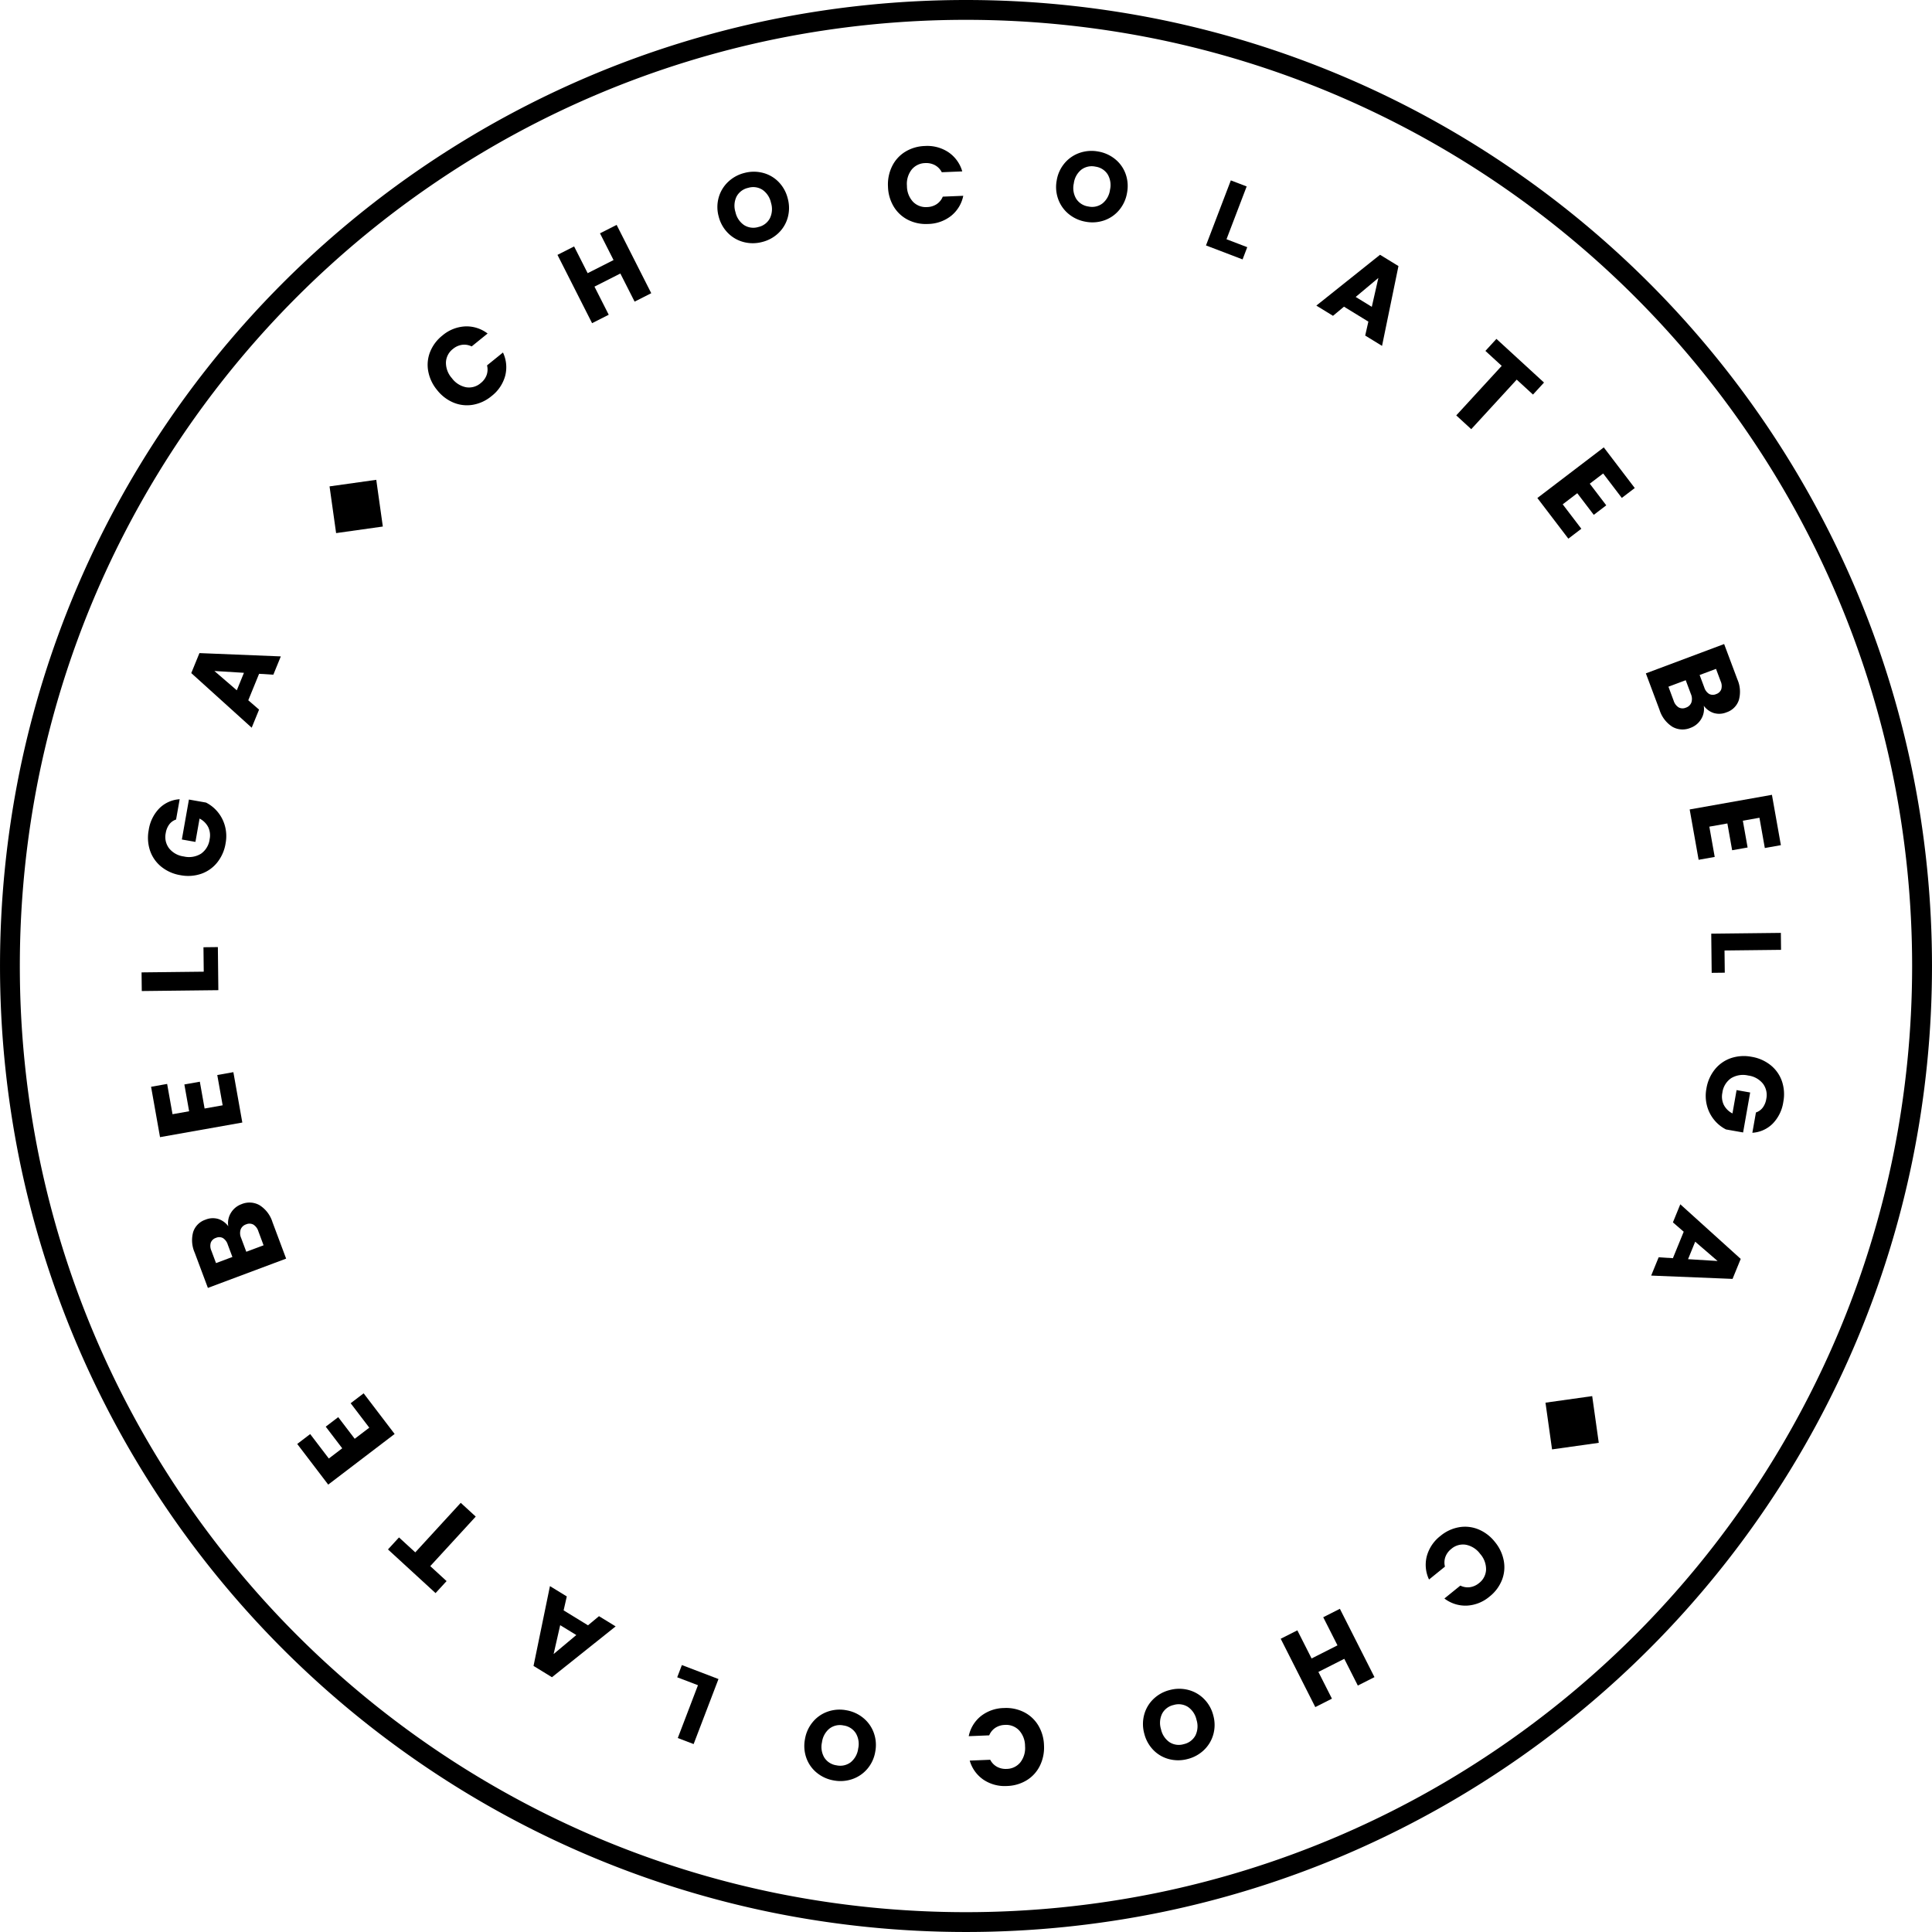 <svg xmlns="http://www.w3.org/2000/svg" width="100%" height="100%" viewBox="0 0 194.811 194.81" fill="currentColor"><g transform="translate(8900.026 2602.526)"><path d="M96.405-1A98.12,98.12,0,0,1,116.035.979a96.878,96.878,0,0,1,34.831,14.657A97.686,97.686,0,0,1,186.155,58.49a96.92,96.92,0,0,1,5.676,18.285,98.346,98.346,0,0,1,0,39.259,96.878,96.878,0,0,1-14.657,34.831,97.686,97.686,0,0,1-42.854,35.289,96.92,96.92,0,0,1-18.285,5.676,98.346,98.346,0,0,1-39.259,0,96.878,96.878,0,0,1-34.831-14.657A97.686,97.686,0,0,1,6.655,134.32,96.92,96.92,0,0,1,.979,116.035a98.346,98.346,0,0,1,0-39.259A96.878,96.878,0,0,1,15.636,41.944,97.686,97.686,0,0,1,58.49,6.655,96.92,96.92,0,0,1,76.776.979,98.12,98.12,0,0,1,96.405-1Zm0,192.81a96.117,96.117,0,0,0,19.229-1.938,94.877,94.877,0,0,0,34.113-14.355,95.686,95.686,0,0,0,34.567-41.976,94.918,94.918,0,0,0,5.559-17.907,96.346,96.346,0,0,0,0-38.457,94.878,94.878,0,0,0-14.355-34.113A95.687,95.687,0,0,0,133.541,8.5a94.918,94.918,0,0,0-17.907-5.559,96.346,96.346,0,0,0-38.457,0A94.878,94.878,0,0,0,43.064,17.293,95.686,95.686,0,0,0,8.5,59.269,94.918,94.918,0,0,0,2.938,77.177a96.346,96.346,0,0,0,0,38.457,94.877,94.877,0,0,0,14.355,34.113,95.686,95.686,0,0,0,41.976,34.567,94.918,94.918,0,0,0,17.907,5.559A96.117,96.117,0,0,0,96.405,191.81Z" transform="translate(-8706.216 -2601.526) rotate(90)"/><path d="M.363-3.872a4.151,4.151,0,0,1,.5-2.041,3.538,3.538,0,0,1,1.381-1.4,4.008,4.008,0,0,1,2.008-.5A3.841,3.841,0,0,1,6.6-7.084,3.487,3.487,0,0,1,7.909-5.1H5.841a1.67,1.67,0,0,0-.655-.737,1.84,1.84,0,0,0-.963-.253,1.8,1.8,0,0,0-1.408.605,2.341,2.341,0,0,0-.539,1.617,2.341,2.341,0,0,0,.539,1.617,1.8,1.8,0,0,0,1.408.6A1.84,1.84,0,0,0,5.187-1.9a1.67,1.67,0,0,0,.655-.737H7.909A3.461,3.461,0,0,1,6.6-.665a3.861,3.861,0,0,1-2.354.72,4.008,4.008,0,0,1-2.008-.5A3.548,3.548,0,0,1,.858-1.837,4.119,4.119,0,0,1,.363-3.872Z" transform="matrix(0.777, -0.629, 0.629, 0.777, -8853.797, -2559.958)"/><path d="M7.37-7.722V0H5.489V-3.179H2.563V0H.682V-7.722H2.563V-4.7H5.489V-7.722Z" transform="matrix(0.892, -0.452, 0.452, 0.892, -8840.932, -2569.63)"/><path d="M3.94.07A3.664,3.664,0,0,1,2.125-.39,3.439,3.439,0,0,1,.815-1.675,3.591,3.591,0,0,1,.33-3.53,3.565,3.565,0,0,1,.815-5.38a3.45,3.45,0,0,1,1.31-1.28A3.664,3.664,0,0,1,3.94-7.12a3.664,3.664,0,0,1,1.815.46,3.377,3.377,0,0,1,1.3,1.28A3.623,3.623,0,0,1,7.53-3.53a3.62,3.62,0,0,1-.48,1.855A3.413,3.413,0,0,1,5.75-.39,3.636,3.636,0,0,1,3.94.07Zm0-1.56a1.723,1.723,0,0,0,1.345-.56,2.126,2.126,0,0,0,.5-1.48,2.122,2.122,0,0,0-.5-1.485A1.73,1.73,0,0,0,3.94-5.57a1.75,1.75,0,0,0-1.355.55A2.118,2.118,0,0,0,2.08-3.53a2.122,2.122,0,0,0,.505,1.485A1.742,1.742,0,0,0,3.94-1.49Z" transform="matrix(0.967, -0.253, 0.253, 0.967, -8826.985, -2577.201)"/><path d="M.363-3.872a4.151,4.151,0,0,1,.5-2.041,3.538,3.538,0,0,1,1.381-1.4,4.008,4.008,0,0,1,2.008-.5A3.841,3.841,0,0,1,6.6-7.084,3.487,3.487,0,0,1,7.909-5.1H5.841a1.67,1.67,0,0,0-.655-.737,1.84,1.84,0,0,0-.963-.253,1.8,1.8,0,0,0-1.408.605,2.341,2.341,0,0,0-.539,1.617,2.341,2.341,0,0,0,.539,1.617,1.8,1.8,0,0,0,1.408.6A1.84,1.84,0,0,0,5.187-1.9a1.67,1.67,0,0,0,.655-.737H7.909A3.461,3.461,0,0,1,6.6-.665a3.861,3.861,0,0,1-2.354.72,4.008,4.008,0,0,1-2.008-.5A3.548,3.548,0,0,1,.858-1.837,4.119,4.119,0,0,1,.363-3.872Z" transform="translate(-8810.691 -2579.824) rotate(-2.345)"/><path d="M3.94.07A3.664,3.664,0,0,1,2.125-.39,3.439,3.439,0,0,1,.815-1.675,3.591,3.591,0,0,1,.33-3.53,3.565,3.565,0,0,1,.815-5.38a3.45,3.45,0,0,1,1.31-1.28A3.664,3.664,0,0,1,3.94-7.12a3.664,3.664,0,0,1,1.815.46,3.377,3.377,0,0,1,1.3,1.28A3.623,3.623,0,0,1,7.53-3.53a3.62,3.62,0,0,1-.48,1.855A3.413,3.413,0,0,1,5.75-.39,3.636,3.636,0,0,1,3.94.07Zm0-1.56a1.723,1.723,0,0,0,1.345-.56,2.126,2.126,0,0,0,.5-1.48,2.122,2.122,0,0,0-.5-1.485A1.73,1.73,0,0,0,3.94-5.57a1.75,1.75,0,0,0-1.355.55A2.118,2.118,0,0,0,2.08-3.53a2.122,2.122,0,0,0,.505,1.485A1.742,1.742,0,0,0,3.94-1.49Z" transform="matrix(0.985, 0.174, -0.174, 0.985, -8794.412, -2580.921)"/><path d="M2.33-1.32H4.57V0H.62V-7.02H2.33Z" transform="translate(-8779.001 -2578) rotate(20.908)"/><path d="M5.489-1.364H2.607L2.145,0H.176L2.97-7.722H5.148L7.942,0H5.951ZM5.005-2.816,4.048-5.643,3.1-2.816Z" transform="matrix(0.853, 0.523, -0.523, 0.853, -8767.444, -2571.803)"/><path d="M6.8-8.424V-6.78H4.572V0H2.52V-6.78H.288V-8.424Z" transform="translate(-8755.043 -2562.343) rotate(42.544)"/><path d="M2.8-6.78v1.7H5.544v1.584H2.8v1.848H5.9V0H.744V-8.424H5.9V-6.78Z" transform="matrix(0.606, 0.795, -0.795, 0.606, -8745.459, -2552.901)"/><path transform="translate(-8728.549 -2547.819) rotate(60.779)"/><path d="M5.844-4.32a1.959,1.959,0,0,1,1.176.726,2.061,2.061,0,0,1,.444,1.3A2.069,2.069,0,0,1,6.726-.618,3.113,3.113,0,0,1,4.668,0H.744V-8.424H4.536a3.109,3.109,0,0,1,2.01.588,1.945,1.945,0,0,1,.726,1.6A1.928,1.928,0,0,1,6.882-5,2.017,2.017,0,0,1,5.844-4.32ZM2.8-5.016H4.14a1.19,1.19,0,0,0,.774-.222.8.8,0,0,0,.27-.654.816.816,0,0,0-.27-.66A1.168,1.168,0,0,0,4.14-6.78H2.8Zm1.512,3.36a1.217,1.217,0,0,0,.8-.234.831.831,0,0,0,.282-.678.868.868,0,0,0-.294-.7,1.2,1.2,0,0,0-.81-.252H2.8v1.86Z" transform="matrix(0.351, 0.937, -0.937, 0.351, -8734.329, -2535.325)"/><path d="M2.8-6.78v1.7H5.544v1.584H2.8v1.848H5.9V0H.744V-8.424H5.9V-6.78Z" transform="translate(-8729.78 -2521.639) rotate(79.919)"/><path d="M2.33-1.32H4.57V0H.62V-7.02H2.33Z" transform="translate(-8727.482 -2509) rotate(89.352)"/><path d="M5.808-5.28a1.407,1.407,0,0,0-.6-.589,1.962,1.962,0,0,0-.918-.2,1.89,1.89,0,0,0-1.463.6,2.275,2.275,0,0,0-.55,1.6,2.3,2.3,0,0,0,.578,1.667,2.1,2.1,0,0,0,1.59.6,1.922,1.922,0,0,0,1.171-.352,2,2,0,0,0,.7-1.012H3.927V-4.356H8.019v1.749A3.69,3.69,0,0,1,7.309-1.3a3.743,3.743,0,0,1-1.27.979A3.927,3.927,0,0,1,4.3.055a4.114,4.114,0,0,1-2.041-.5,3.565,3.565,0,0,1-1.4-1.391,4.083,4.083,0,0,1-.5-2.035,4.114,4.114,0,0,1,.5-2.041,3.565,3.565,0,0,1,1.391-1.4,4.083,4.083,0,0,1,2.035-.5,3.953,3.953,0,0,1,2.338.671A3.167,3.167,0,0,1,7.887-5.28Z" transform="matrix(-0.174, 0.985, -0.985, -0.174, -8727.158, -2496.992)"/><path d="M5.489-1.364H2.607L2.145,0H.176L2.97-7.722H5.148L7.942,0H5.951ZM5.005-2.816,4.048-5.643,3.1-2.816Z" transform="translate(-8730.528 -2481.256) rotate(112.22)"/><path d="M.363-3.872a4.151,4.151,0,0,1,.5-2.041,3.538,3.538,0,0,1,1.381-1.4,4.008,4.008,0,0,1,2.008-.5A3.841,3.841,0,0,1,6.6-7.084,3.487,3.487,0,0,1,7.909-5.1H5.841a1.67,1.67,0,0,0-.655-.737,1.84,1.84,0,0,0-.963-.253,1.8,1.8,0,0,0-1.408.605,2.341,2.341,0,0,0-.539,1.617,2.341,2.341,0,0,0,.539,1.617,1.8,1.8,0,0,0,1.408.6A1.84,1.84,0,0,0,5.187-1.9a1.67,1.67,0,0,0,.655-.737H7.909A3.461,3.461,0,0,1,6.6-.665a3.861,3.861,0,0,1-2.354.72,4.008,4.008,0,0,1-2.008-.5A3.548,3.548,0,0,1,.858-1.837,4.119,4.119,0,0,1,.363-3.872Z" transform="translate(-8751.445 -2450.284) rotate(140.993)"/><path d="M7.37-7.722V0H5.489V-3.179H2.563V0H.682V-7.722H2.563V-4.7H5.489V-7.722Z" transform="translate(-8764.312 -2440.612) rotate(153.15)"/><path d="M3.94.07A3.664,3.664,0,0,1,2.125-.39,3.439,3.439,0,0,1,.815-1.675,3.591,3.591,0,0,1,.33-3.53,3.565,3.565,0,0,1,.815-5.38a3.45,3.45,0,0,1,1.31-1.28A3.664,3.664,0,0,1,3.94-7.12a3.664,3.664,0,0,1,1.815.46,3.377,3.377,0,0,1,1.3,1.28A3.623,3.623,0,0,1,7.53-3.53a3.62,3.62,0,0,1-.48,1.855A3.413,3.413,0,0,1,5.75-.39,3.636,3.636,0,0,1,3.94.07Zm0-1.56a1.723,1.723,0,0,0,1.345-.56,2.126,2.126,0,0,0,.5-1.48,2.122,2.122,0,0,0-.5-1.485A1.73,1.73,0,0,0,3.94-5.57a1.75,1.75,0,0,0-1.355.55A2.118,2.118,0,0,0,2.08-3.53a2.122,2.122,0,0,0,.505,1.485A1.742,1.742,0,0,0,3.94-1.49Z" transform="matrix(-0.967, 0.253, -0.253, -0.967, -8778.257, -2433.041)"/><path d="M.363-3.872a4.151,4.151,0,0,1,.5-2.041,3.538,3.538,0,0,1,1.381-1.4,4.008,4.008,0,0,1,2.008-.5A3.841,3.841,0,0,1,6.6-7.084,3.487,3.487,0,0,1,7.909-5.1H5.841a1.67,1.67,0,0,0-.655-.737,1.84,1.84,0,0,0-.963-.253,1.8,1.8,0,0,0-1.408.605,2.341,2.341,0,0,0-.539,1.617,2.341,2.341,0,0,0,.539,1.617,1.8,1.8,0,0,0,1.408.6A1.84,1.84,0,0,0,5.187-1.9a1.67,1.67,0,0,0,.655-.737H7.909A3.461,3.461,0,0,1,6.6-.665a3.861,3.861,0,0,1-2.354.72,4.008,4.008,0,0,1-2.008-.5A3.548,3.548,0,0,1,.858-1.837,4.119,4.119,0,0,1,.363-3.872Z" transform="translate(-8794.551 -2430.418) rotate(177.655)"/><path d="M3.94.07A3.664,3.664,0,0,1,2.125-.39,3.439,3.439,0,0,1,.815-1.675,3.591,3.591,0,0,1,.33-3.53,3.565,3.565,0,0,1,.815-5.38a3.45,3.45,0,0,1,1.31-1.28A3.664,3.664,0,0,1,3.94-7.12a3.664,3.664,0,0,1,1.815.46,3.377,3.377,0,0,1,1.3,1.28A3.623,3.623,0,0,1,7.53-3.53a3.62,3.62,0,0,1-.48,1.855A3.413,3.413,0,0,1,5.75-.39,3.636,3.636,0,0,1,3.94.07Zm0-1.56a1.723,1.723,0,0,0,1.345-.56,2.126,2.126,0,0,0,.5-1.48,2.122,2.122,0,0,0-.5-1.485A1.73,1.73,0,0,0,3.94-5.57a1.75,1.75,0,0,0-1.355.55A2.118,2.118,0,0,0,2.08-3.53a2.122,2.122,0,0,0,.505,1.485A1.742,1.742,0,0,0,3.94-1.49Z" transform="translate(-8810.83 -2429.322) rotate(-169.98)"/><path d="M2.33-1.32H4.57V0H.62V-7.02H2.33Z" transform="translate(-8827 -2433.001) rotate(-159.091)"/><path d="M5.489-1.364H2.607L2.145,0H.176L2.97-7.722H5.148L7.942,0H5.951ZM5.005-2.816,4.048-5.643,3.1-2.816Z" transform="matrix(-0.853, -0.523, 0.523, -0.853, -8837.798, -2438.439)"/><path d="M6.8-8.424V-6.78H4.572V0H2.52V-6.78H.288V-8.424Z" transform="translate(-8850.199 -2447.899) rotate(-137.456)"/><path d="M2.8-6.78v1.7H5.544v1.584H2.8v1.848H5.9V0H.744V-8.424H5.9V-6.78Z" transform="matrix(-0.606, -0.795, 0.795, -0.606, -8859.783, -2457.341)"/><path transform="translate(-8876.693 -2462.423) rotate(-119.221)"/><path d="M5.844-4.32a1.959,1.959,0,0,1,1.176.726,2.061,2.061,0,0,1,.444,1.3A2.069,2.069,0,0,1,6.726-.618,3.113,3.113,0,0,1,4.668,0H.744V-8.424H4.536a3.109,3.109,0,0,1,2.01.588,1.945,1.945,0,0,1,.726,1.6A1.928,1.928,0,0,1,6.882-5,2.017,2.017,0,0,1,5.844-4.32ZM2.8-5.016H4.14a1.19,1.19,0,0,0,.774-.222.8.8,0,0,0,.27-.654.816.816,0,0,0-.27-.66A1.168,1.168,0,0,0,4.14-6.78H2.8Zm1.512,3.36a1.217,1.217,0,0,0,.8-.234.831.831,0,0,0,.282-.678.868.868,0,0,0-.294-.7,1.2,1.2,0,0,0-.81-.252H2.8v1.86Z" transform="translate(-8870.913 -2474.917) rotate(-110.519)"/><path d="M2.8-6.78v1.7H5.544v1.584H2.8v1.848H5.9V0H.744V-8.424H5.9V-6.78Z" transform="matrix(-0.175, -0.985, 0.985, -0.175, -8875.462, -2488.604)"/><path d="M2.563-1.452H5.027V0H.682V-7.722H2.563Z" transform="translate(-8878.001 -2502.001) rotate(-90.648)"/><path d="M5.808-5.28a1.407,1.407,0,0,0-.6-.589,1.962,1.962,0,0,0-.918-.2,1.89,1.89,0,0,0-1.463.6,2.275,2.275,0,0,0-.55,1.6,2.3,2.3,0,0,0,.578,1.667,2.1,2.1,0,0,0,1.59.6,1.922,1.922,0,0,0,1.171-.352,2,2,0,0,0,.7-1.012H3.927V-4.356H8.019v1.749A3.69,3.69,0,0,1,7.309-1.3a3.743,3.743,0,0,1-1.27.979A3.927,3.927,0,0,1,4.3.055a4.114,4.114,0,0,1-2.041-.5,3.565,3.565,0,0,1-1.4-1.391,4.083,4.083,0,0,1-.5-2.035,4.114,4.114,0,0,1,.5-2.041,3.565,3.565,0,0,1,1.391-1.4,4.083,4.083,0,0,1,2.035-.5,3.953,3.953,0,0,1,2.338.671A3.167,3.167,0,0,1,7.887-5.28Z" transform="translate(-8878.084 -2513.25) rotate(-79.964)"/><path d="M5.489-1.364H2.607L2.145,0H.176L2.97-7.722H5.148L7.942,0H5.951ZM5.005-2.816,4.048-5.643,3.1-2.816Z" transform="translate(-8874.714 -2528.986) rotate(-67.78)"/><path class="b" d="M0,0H4.757V4.757H0Z" transform="translate(-8862.086 -2554.144) rotate(82)"/><path class="b" d="M0,0H4.757V4.757H0Z" transform="translate(-8739.478 -2461.751) rotate(82)"/></g></svg>